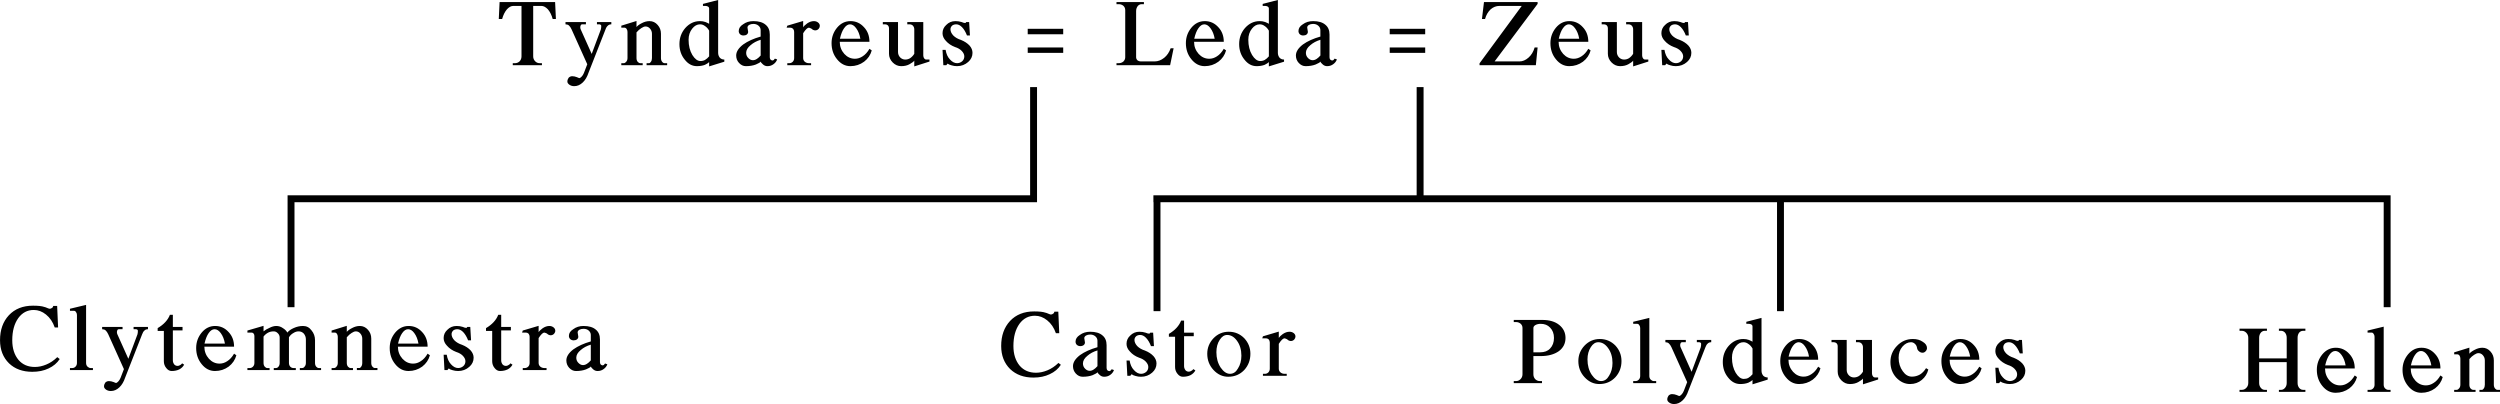 <?xml version="1.0" encoding="utf-8"?>
<svg xmlns="http://www.w3.org/2000/svg" version="1.1" viewBox="0 0 723.29 116.9">
	<title>The second diagram depicts a simplified family tree of the House of Tyndareus. Tyndareus and Leda had a daughter, Clytemnestra. Leda and Zeus had three children: Castor, Polydeauces, and Helen.</title>
	<path d="m298.53 25.699v31.305h-214.83v31.373h1v-30.373h214.83v-1-10.305-21h-1zm111.83 0v31.305h-76.162v1h0.043v31.518h1v-31.518h179.38v31.518h1v-31.518h174.52v30.373h1v-31.373h-279.78v-31.305h-1z" stroke="#000" stroke-linecap="square"/>
	<path d="m207.77 0-4.394 1.13v0.58h0.699c0.285 0 0.546 0.07 0.779 0.2 0.208 0.13 0.311 0.3 0.311 0.5v4.48c-0.182-0.13-0.532-0.3-1.051-0.51-0.493-0.18-1.023-0.27-1.594-0.27-1.659 0-3.085 0.67-4.277 2.02-1.115 1.3-1.672 2.84-1.672 4.63 0 1.73 0.505 3.23 1.516 4.47 0.985 1.27 2.165 1.91 3.539 1.91 0.881 0 1.66-0.13 2.334-0.39 0.622-0.31 1.023-0.57 1.205-0.78v1.24l4.394-1.36v-0.62c-0.518 0-0.946-0.17-1.283-0.51-0.337-0.41-0.506-0.89-0.506-1.43zm161.94 0-4.395 1.13v0.58h0.699c0.286 0 0.544 0.07 0.778 0.2 0.207 0.13 0.31 0.3 0.31 0.5v4.48c-0.181-0.13-0.53-0.3-1.049-0.51-0.492-0.18-1.023-0.27-1.593-0.27-1.66 0-3.087 0.67-4.28 2.02-1.114 1.3-1.671 2.84-1.671 4.63 0 1.73 0.506 3.23 1.517 4.47 0.985 1.27 2.165 1.91 3.539 1.91 0.882 0 1.658-0.13 2.332-0.39 0.622-0.31 1.024-0.57 1.205-0.78v1.24l4.395-1.36v-0.62c-0.519 0-0.946-0.17-1.283-0.51-0.337-0.41-0.504-0.89-0.504-1.43zm-225.17 0.59-0.233 4.9h0.973c0.311-1.15 0.776-2.08 1.398-2.81 0.597-0.64 1.206-0.97 1.829-0.97h2.373v14.59c0 0.57-0.182 1.05-0.545 1.44-0.389 0.36-0.83 0.54-1.323 0.54h-0.66v0.58h8.438v-0.58h-0.66c-0.493 0-0.921-0.18-1.284-0.54-0.389-0.39-0.584-0.87-0.584-1.44v-14.59h2.373c0.623 0 1.243 0.33 1.866 0.97 0.622 0.73 1.089 1.66 1.4 2.81h0.934l-0.233-4.9zm178.48 0v0.62h0.699c0.467 0 0.895 0.15 1.284 0.46 0.363 0.34 0.545 0.76 0.545 1.25v13.65c0 0.47-0.182 0.88-0.545 1.24-0.389 0.31-0.817 0.47-1.284 0.47h-0.699v0.58h15.516l1.012-4.9h-0.856c-0.415 1.17-1.037 2.09-1.867 2.76-0.882 0.7-1.801 1.05-2.76 1.05h-4.045c-0.337 0-0.648-0.1-0.933-0.31-0.26-0.28-0.389-0.58-0.389-0.89v-13.38c0-0.57 0.169-1.06 0.506-1.48 0.311-0.33 0.673-0.5 1.088-0.5h0.662v-0.62zm106.32 0-0.583 4.9h0.894c0.311-1.15 0.855-2.08 1.633-2.81 0.752-0.64 1.594-0.97 2.527-0.97h6.457l-12.211 16.61v0.54h16.293l0.506-5.13h-0.855c-0.363 1.24-0.96 2.23-1.789 2.95-0.83 0.73-1.698 1.09-2.606 1.09h-7.193l12.443-16.64v-0.54zm-245.19 5.48-4.394 1.36v0.58h0.972c0.182 0 0.364 0.11 0.545 0.32 0.182 0.28 0.272 0.58 0.272 0.89v7.58c0 0.44-0.13 0.81-0.389 1.09-0.207 0.26-0.44 0.39-0.699 0.39h-0.701v0.58h6.183v-0.58h-0.699c-0.259 0-0.507-0.13-0.74-0.39-0.234-0.28-0.35-0.65-0.35-1.09v-7.43c0.467-0.54 0.934-0.95 1.4-1.24 0.467-0.31 0.868-0.47 1.206-0.47 0.492 0 0.907 0.19 1.244 0.55 0.414 0.44 0.623 0.96 0.623 1.55v7.04c0 0.44-0.103 0.81-0.311 1.09-0.155 0.26-0.337 0.39-0.545 0.39h-0.699v0.58h5.949v-0.58h-0.738c-0.259 0-0.494-0.13-0.701-0.39-0.234-0.28-0.35-0.65-0.35-1.09v-7.04c0-0.98-0.311-1.82-0.933-2.52-0.649-0.76-1.438-1.13-2.372-1.13-0.751 0-1.49 0.19-2.216 0.58-0.726 0.36-1.246 0.74-1.557 1.13zm48.217 0-4.588 1.36-0.195 0.58h1.089c0.286 0 0.545 0.11 0.778 0.32 0.207 0.25 0.31 0.55 0.31 0.89v7.58c0 0.44-0.142 0.81-0.427 1.09-0.286 0.26-0.597 0.39-0.934 0.39h-0.621v0.58h6.883v-0.58h-0.662c-0.415 0-0.79-0.13-1.127-0.39-0.337-0.28-0.506-0.65-0.506-1.09v-7.19c0.311-0.49 0.622-0.9 0.933-1.21 0.286-0.26 0.518-0.39 0.7-0.39 0.103 0 0.235 0.04 0.39 0.12 0.182 0.05 0.336 0.13 0.465 0.23 0.156 0.16 0.311 0.26 0.467 0.31 0.181 0.08 0.363 0.12 0.545 0.12 0.363 0 0.687-0.14 0.973-0.43 0.233-0.28 0.349-0.57 0.349-0.85 0-0.37-0.142-0.68-0.428-0.93-0.363-0.32-0.79-0.47-1.283-0.47-0.648 0-1.297 0.22-1.945 0.66-0.571 0.41-0.959 0.79-1.166 1.13zm-14.401 0.04c-1.166 0-2.164 0.31-2.994 0.93-0.829 0.52-1.244 1.17-1.244 1.95 0 0.33 0.116 0.63 0.35 0.89 0.285 0.26 0.623 0.39 1.012 0.39 0.414 0 0.752-0.1 1.011-0.31 0.234-0.21 0.35-0.46 0.35-0.74 0-0.08-0.026-0.25-0.078-0.51l-0.117-0.74c0-0.31 0.168-0.57 0.505-0.77 0.337-0.19 0.739-0.28 1.205-0.28 0.571 0 1.051 0.16 1.44 0.47 0.441 0.36 0.662 0.81 0.662 1.32v1.87c-2.022 0.57-3.708 1.33-5.057 2.29-1.348 1.04-2.021 2.1-2.021 3.19 0 0.83 0.272 1.55 0.816 2.14 0.571 0.62 1.231 0.94 1.983 0.94 1.089 0 2.049-0.16 2.879-0.47 0.803-0.34 1.282-0.62 1.437-0.86 0 0.19 0.182 0.43 0.545 0.74 0.389 0.39 0.843 0.59 1.361 0.59 0.674 0 1.258-0.19 1.75-0.55 0.519-0.36 0.883-0.83 1.09-1.4l-0.662-0.23c-0.155 0.21-0.272 0.35-0.349 0.43-0.13 0.07-0.233 0.11-0.311 0.11-0.207 0-0.403-0.08-0.584-0.23-0.156-0.18-0.232-0.42-0.232-0.7v-6.57c0-1.25-0.404-2.19-1.207-2.84-0.804-0.7-1.984-1.05-3.54-1.05zm28.102 0c-1.53 0-2.828 0.63-3.891 1.9-1.063 1.3-1.593 2.79-1.593 4.48 0 1.81 0.53 3.37 1.593 4.66 1.063 1.32 2.348 1.99 3.852 1.99 1.478 0 2.8-0.43 3.967-1.29 1.115-0.85 1.852-1.94 2.215-3.26l-0.661-0.47c-0.57 0.98-1.23 1.71-1.982 2.18-0.7 0.46-1.439 0.7-2.217 0.7-1.192 0-2.216-0.47-3.072-1.4-0.882-0.99-1.322-2.16-1.322-3.5h8.593c0-1.69-0.517-3.09-1.554-4.2-1.063-1.19-2.372-1.79-3.928-1.79zm30.355 0c-1.062 0-1.957 0.37-2.683 1.13-0.7 0.64-1.051 1.44-1.051 2.37 0 0.8 0.325 1.54 0.973 2.22 0.674 0.77 1.555 1.37 2.644 1.78 0.83 0.26 1.477 0.64 1.944 1.13 0.492 0.52 0.74 1.04 0.74 1.56 0 0.57-0.195 1.03-0.584 1.4-0.441 0.39-0.947 0.58-1.518 0.58-0.726 0-1.412-0.36-2.06-1.09-0.648-0.67-1.063-1.59-1.244-2.76h-0.895l0.234 4.43h0.856l0.389-0.46c0.233 0.2 0.608 0.37 1.127 0.5 0.492 0.16 1.023 0.24 1.593 0.24 1.245 0 2.321-0.41 3.229-1.21 0.829-0.73 1.244-1.61 1.244-2.64 0-0.76-0.285-1.46-0.855-2.11-0.623-0.67-1.452-1.21-2.489-1.63-0.907-0.28-1.646-0.71-2.217-1.28-0.544-0.6-0.816-1.19-0.816-1.79 0-0.42 0.169-0.78 0.506-1.09 0.311-0.23 0.699-0.35 1.166-0.35 0.57 0 1.127 0.27 1.672 0.82 0.57 0.59 1.05 1.4 1.439 2.41h0.856l-0.235-3.89h-0.855c-0.052 0.13-0.103 0.21-0.154 0.23-0.052 0.03-0.118 0.04-0.196 0.04-0.233 0-0.558-0.09-0.972-0.27-0.545-0.18-1.139-0.27-1.788-0.27zm72.155 0c-1.53 0-2.826 0.63-3.889 1.9-1.063 1.3-1.594 2.79-1.594 4.48 0 1.81 0.531 3.37 1.594 4.66 1.063 1.32 2.346 1.99 3.85 1.99 1.478 0 2.8-0.43 3.967-1.29 1.114-0.85 1.853-1.94 2.216-3.26l-0.66-0.47c-0.57 0.98-1.232 1.71-1.984 2.18-0.7 0.46-1.439 0.7-2.217 0.7-1.193 0-2.217-0.47-3.072-1.4-0.882-0.99-1.323-2.16-1.323-3.5h8.596c0-1.69-0.519-3.09-1.556-4.2-1.063-1.19-2.373-1.79-3.928-1.79zm31.328 0c-1.167 0-2.165 0.31-2.994 0.93-0.83 0.52-1.244 1.17-1.244 1.95 0 0.33 0.116 0.63 0.349 0.89 0.285 0.26 0.621 0.39 1.01 0.39 0.415 0 0.752-0.1 1.012-0.31 0.233-0.21 0.349-0.46 0.349-0.74 0-0.08-0.024-0.25-0.076-0.51l-0.117-0.74c0-0.31 0.169-0.57 0.506-0.77 0.337-0.19 0.738-0.28 1.205-0.28 0.57 0 1.05 0.16 1.439 0.47 0.441 0.36 0.661 0.81 0.661 1.32v1.87c-2.023 0.57-3.707 1.33-5.055 2.29-1.348 1.04-2.024 2.1-2.024 3.19 0 0.83 0.272 1.55 0.817 2.14 0.57 0.62 1.232 0.94 1.984 0.94 1.089 0 2.047-0.16 2.877-0.47 0.804-0.34 1.284-0.62 1.44-0.86 0 0.19 0.182 0.43 0.545 0.74 0.388 0.39 0.842 0.59 1.361 0.59 0.674 0 1.257-0.19 1.75-0.55 0.518-0.36 0.88-0.83 1.088-1.4l-0.66-0.23c-0.156 0.21-0.274 0.35-0.352 0.43-0.13 0.07-0.233 0.11-0.311 0.11-0.207 0-0.4-0.08-0.582-0.23-0.155-0.18-0.234-0.42-0.234-0.7v-6.57c0-1.25-0.401-2.19-1.205-2.84-0.804-0.7-1.984-1.05-3.539-1.05zm74.139 0c-1.53 0-2.826 0.63-3.889 1.9-1.063 1.3-1.596 2.79-1.596 4.48 0 1.81 0.533 3.37 1.596 4.66 1.063 1.32 2.346 1.99 3.85 1.99 1.477 0 2.8-0.43 3.966-1.29 1.115-0.85 1.854-1.94 2.217-3.26l-0.662-0.47c-0.57 0.98-1.231 1.71-1.982 2.18-0.7 0.46-1.439 0.7-2.217 0.7-1.193 0-2.217-0.47-3.072-1.4-0.882-0.99-1.323-2.16-1.323-3.5h8.594c0-1.69-0.518-3.09-1.555-4.2-1.063-1.19-2.372-1.79-3.927-1.79zm30.355 0c-1.063 0-1.958 0.37-2.684 1.13-0.7 0.64-1.048 1.44-1.048 2.37 0 0.8 0.322 1.54 0.97 2.22 0.674 0.77 1.556 1.37 2.645 1.78 0.829 0.26 1.479 0.64 1.945 1.13 0.493 0.52 0.738 1.04 0.738 1.56 0 0.57-0.195 1.03-0.584 1.4-0.44 0.39-0.945 0.58-1.515 0.58-0.726 0-1.413-0.36-2.061-1.09-0.648-0.67-1.064-1.59-1.246-2.76h-0.892l0.232 4.43h0.856l0.388-0.46c0.234 0.2 0.611 0.37 1.129 0.5 0.493 0.16 1.023 0.24 1.594 0.24 1.244 0 2.321-0.41 3.228-1.21 0.83-0.73 1.244-1.61 1.244-2.64 0-0.76-0.285-1.46-0.855-2.11-0.622-0.67-1.453-1.21-2.49-1.63-0.908-0.28-1.647-0.71-2.217-1.28-0.544-0.6-0.816-1.19-0.816-1.79 0-0.42 0.168-0.78 0.505-1.09 0.312-0.23 0.7-0.35 1.166-0.35 0.571 0 1.13 0.27 1.674 0.82 0.571 0.59 1.049 1.4 1.438 2.41h0.855l-0.232-3.89h-0.856c-0.051 0.13-0.104 0.21-0.156 0.23-0.052 0.03-0.115 0.04-0.193 0.04-0.234 0-0.558-0.09-0.973-0.27-0.544-0.18-1.141-0.27-1.789-0.27zm-320.79 0.27v0.66c0.389 0 0.712 0.11 0.971 0.31 0.311 0.29 0.572 0.66 0.779 1.13l4.549 10.11-0.973 2.53c-0.181 0.44-0.401 0.79-0.66 1.05-0.259 0.28-0.494 0.43-0.701 0.43-0.026 0-0.129-0.04-0.311-0.12l-0.349-0.15c-0.467-0.19-0.921-0.28-1.362-0.28-0.414 0-0.765 0.16-1.05 0.47-0.234 0.34-0.35 0.7-0.35 1.09 0 0.34 0.208 0.64 0.623 0.93 0.389 0.26 0.843 0.39 1.361 0.39 0.908 0 1.737-0.36 2.489-1.09 0.7-0.67 1.244-1.59 1.633-2.76l4.939-12.6c0.156-0.47 0.388-0.83 0.699-1.09 0.234-0.23 0.558-0.35 0.973-0.35v-0.66h-4.16v0.66h0.66c0.155 0 0.285 0.04 0.389 0.12 0.129 0.05 0.195 0.17 0.195 0.35 0 0.36-0.04 0.7-0.117 1.01l-2.645 7.08-3.189-7.12c-0.078-0.18-0.116-0.39-0.116-0.62s0.064-0.46 0.194-0.66c0.103-0.11 0.22-0.16 0.349-0.16h1.09v-0.66zm91.805 0v0.66h0.699c0.259 0 0.507 0.09 0.74 0.27 0.234 0.24 0.35 0.54 0.35 0.9v7.35c0 0.96 0.362 1.8 1.088 2.53 0.7 0.7 1.518 1.05 2.451 1.05 0.959 0 1.775-0.2 2.449-0.59 0.726-0.41 1.167-0.75 1.322-1.01v1.67l4.395-1.4v-0.58h-0.973c-0.181 0-0.35-0.09-0.506-0.27-0.207-0.26-0.31-0.56-0.31-0.9v-9.68h-4.627v0.66h0.699c0.337 0 0.635 0.12 0.895 0.35 0.285 0.31 0.427 0.67 0.427 1.09v7.08c-0.311 0.52-0.712 0.94-1.205 1.28-0.44 0.26-0.907 0.39-1.4 0.39-0.545 0-1.025-0.19-1.44-0.58-0.44-0.44-0.66-0.98-0.66-1.6v-8.67zm207.98 0v0.66h0.701c0.26 0 0.505 0.09 0.739 0.27 0.233 0.24 0.349 0.54 0.349 0.9v7.35c0 0.96 0.364 1.8 1.09 2.53 0.7 0.7 1.516 1.05 2.449 1.05 0.96 0 1.778-0.2 2.452-0.59 0.726-0.41 1.166-0.75 1.322-1.01v1.67l4.392-1.4v-0.58h-0.97c-0.182 0-0.351-0.09-0.506-0.27-0.208-0.26-0.311-0.56-0.311-0.9v-9.68h-4.629v0.66h0.702c0.337 0 0.633 0.12 0.892 0.35 0.285 0.31 0.43 0.67 0.43 1.09v7.08c-0.311 0.52-0.715 0.94-1.207 1.28-0.441 0.26-0.908 0.39-1.401 0.39-0.544 0-1.022-0.19-1.437-0.58-0.441-0.44-0.662-0.98-0.662-1.6v-8.67zm-260.87 0.66c0.519 0 0.986 0.16 1.401 0.47 0.492 0.31 0.907 0.76 1.244 1.36v7.43c-0.363 0.44-0.765 0.79-1.205 1.05-0.363 0.2-0.804 0.31-1.323 0.31-0.829 0-1.608-0.59-2.334-1.75-0.725-1.22-1.087-2.69-1.087-4.4 0-1.27 0.348-2.34 1.048-3.22 0.649-0.83 1.401-1.25 2.256-1.25zm43.395 0c0.648 0 1.244 0.38 1.789 1.13 0.596 0.8 0.998 1.81 1.205 3.03h-5.91c0.311-1.35 0.712-2.36 1.205-3.03 0.518-0.75 1.089-1.13 1.711-1.13zm102.51 0c0.648 0 1.244 0.38 1.789 1.13 0.596 0.8 0.999 1.81 1.207 3.03h-5.912c0.311-1.35 0.712-2.36 1.205-3.03 0.518-0.75 1.088-1.13 1.711-1.13zm16.035 0c0.518 0 0.983 0.16 1.398 0.47 0.493 0.31 0.907 0.76 1.244 1.36v7.43c-0.363 0.44-0.764 0.79-1.205 1.05-0.363 0.2-0.804 0.31-1.322 0.31-0.83 0-1.606-0.59-2.332-1.75-0.726-1.22-1.09-2.69-1.09-4.4 0-1.27 0.351-2.34 1.051-3.22 0.648-0.83 1.4-1.25 2.256-1.25zm89.431 0c0.648 0 1.245 0.38 1.789 1.13 0.597 0.8 0.998 1.81 1.205 3.03h-5.91c0.311-1.35 0.713-2.36 1.205-3.03 0.519-0.75 1.089-1.13 1.711-1.13zm-156.56 1.29v1.59h10.267v-1.59zm104.73 0v1.59h10.266v-1.59zm-181.99 3.18v4.55c-0.389 0.44-0.753 0.77-1.09 0.98-0.389 0.26-0.777 0.38-1.166 0.38-0.467 0-0.907-0.2-1.322-0.62-0.415-0.41-0.623-0.92-0.623-1.51 0-0.78 0.428-1.52 1.283-2.22 0.804-0.7 1.777-1.22 2.918-1.56zm161.94 0v4.55c-0.389 0.44-0.751 0.77-1.088 0.98-0.389 0.26-0.779 0.38-1.168 0.38-0.467 0-0.908-0.2-1.323-0.62-0.414-0.41-0.621-0.92-0.621-1.51 0-0.78 0.428-1.52 1.284-2.22 0.803-0.7 1.775-1.22 2.916-1.56zm-84.678 2.22v1.56h10.267v-1.56zm104.73 0v1.56h10.266v-1.56zm-377.16 74.48-4.666 1.12v0.59h1.205c0.208 0 0.376 0.1 0.506 0.31 0.207 0.26 0.311 0.56 0.311 0.89v13.88c0 0.45-0.143 0.81-0.428 1.09-0.259 0.26-0.558 0.39-0.895 0.39h-0.699v0.59h6.649v-0.59h-0.7c-0.285 0-0.57-0.13-0.855-0.39-0.285-0.28-0.428-0.64-0.428-1.09zm-15.373 0.23c-2.904 0-5.224 0.92-6.961 2.76-1.711 1.84-2.566 4.25-2.566 7.23 0 2.75 0.868 4.98 2.605 6.69 1.711 1.64 3.955 2.45 6.729 2.45 1.789 0 3.357-0.32 4.705-0.97 1.4-0.65 2.476-1.56 3.228-2.72l-0.701-0.55c-0.985 0.96-2.049 1.68-3.189 2.14-1.115 0.47-2.216 0.7-3.305 0.7-1.97 0-3.538-0.67-4.705-2.02-1.219-1.45-1.828-3.36-1.828-5.72 0-2.64 0.583-4.78 1.75-6.41 1.141-1.56 2.632-2.34 4.472-2.34 1.271 0 2.451 0.44 3.54 1.32 1.14 0.91 1.982 2.16 2.527 3.74h0.973l-0.274-6.22h-1.127c-0.052 0.28-0.181 0.48-0.389 0.58-0.181 0.16-0.402 0.23-0.662 0.23-0.129 0-0.517-0.14-1.166-0.42l-0.427-0.12c-0.649-0.23-1.725-0.35-3.229-0.35zm289.65 1.66c-2.904 0-5.224 0.92-6.961 2.76-1.712 1.85-2.567 4.26-2.567 7.24 0 2.75 0.869 4.98 2.606 6.69 1.711 1.63 3.954 2.45 6.728 2.45 1.789 0 3.357-0.33 4.705-0.98 1.4-0.64 2.477-1.55 3.229-2.72l-0.701-0.54c-0.986 0.96-2.047 1.67-3.188 2.14-1.115 0.46-2.218 0.7-3.307 0.7-1.97 0-3.538-0.68-4.705-2.02-1.218-1.46-1.828-3.36-1.828-5.72 0-2.65 0.584-4.79 1.75-6.42 1.141-1.55 2.632-2.33 4.473-2.33 1.27 0 2.45 0.44 3.539 1.32 1.141 0.91 1.983 2.15 2.527 3.73h0.973l-0.273-6.22h-1.127c-0.052 0.29-0.182 0.48-0.389 0.58-0.182 0.16-0.403 0.24-0.662 0.24-0.13 0-0.518-0.15-1.166-0.43l-0.428-0.12c-0.648-0.23-1.725-0.35-3.228-0.35zm-250.03 0.98c-0.285 0.76-0.726 1.45-1.322 2.1s-1.335 1.23-2.217 1.75v0.82h1.789v8.75c0 0.75 0.233 1.41 0.699 1.98 0.441 0.57 0.961 0.86 1.557 0.86 0.856 0 1.595-0.16 2.217-0.47 0.622-0.33 1.087-0.79 1.398-1.36l-0.582-0.39c-0.207 0.29-0.429 0.47-0.662 0.55-0.181 0.13-0.401 0.19-0.66 0.19-0.363 0-0.674-0.13-0.934-0.39-0.285-0.36-0.427-0.76-0.427-1.2v-8.68h2.798v-1.01h-2.798v-3.5zm94.994 0c-0.285 0.76-0.726 1.45-1.322 2.1s-1.335 1.23-2.217 1.75v0.82h1.789v8.75c0 0.75 0.233 1.41 0.7 1.98 0.44 0.57 0.96 0.86 1.556 0.86 0.856 0 1.595-0.16 2.217-0.47 0.622-0.33 1.087-0.79 1.398-1.36l-0.582-0.39c-0.207 0.29-0.428 0.47-0.662 0.55-0.181 0.13-0.401 0.19-0.66 0.19-0.363 0-0.674-0.13-0.934-0.39-0.285-0.36-0.427-0.76-0.427-1.2v-8.68h2.801v-1.01h-2.801v-3.5zm333.03 0.89-4.666 1.13v0.59h1.205c0.207 0 0.376 0.1 0.505 0.31 0.208 0.26 0.311 0.55 0.311 0.89v13.88c0 0.45-0.143 0.81-0.428 1.09-0.259 0.26-0.557 0.39-0.894 0.39h-0.699v0.59h6.648v-0.59h-0.699c-0.285 0-0.571-0.13-0.856-0.39-0.285-0.28-0.427-0.64-0.427-1.09zm32.455 0-4.395 1.13v0.59h0.701c0.285 0 0.544 0.06 0.778 0.19 0.207 0.13 0.31 0.3 0.31 0.51v4.47c-0.181-0.13-0.53-0.3-1.049-0.51-0.492-0.18-1.025-0.27-1.595-0.27-1.66 0-3.085 0.67-4.278 2.02-1.115 1.3-1.672 2.84-1.672 4.63 0 1.74 0.505 3.23 1.516 4.47 0.985 1.27 2.165 1.91 3.539 1.91 0.882 0 1.66-0.13 2.334-0.39 0.622-0.31 1.024-0.57 1.205-0.78v1.25l4.395-1.36v-0.63c-0.519 0-0.946-0.17-1.284-0.5-0.337-0.42-0.505-0.9-0.505-1.44zm-71.678 0.59v0.62h0.701c0.467 0 0.894 0.16 1.283 0.47 0.363 0.33 0.543 0.75 0.543 1.24v13.38c0 0.57-0.193 1.05-0.582 1.44-0.363 0.36-0.777 0.54-1.244 0.54h-0.701v0.59h8.168v-0.59h-0.662c-0.467 0-0.895-0.18-1.283-0.54-0.363-0.39-0.545-0.87-0.545-1.44v-5.25h2.099c2.178 0 3.941-0.48 5.289-1.44 1.271-0.96 1.907-2.23 1.907-3.81 0-1.53-0.61-2.79-1.829-3.77-1.192-0.96-2.826-1.44-4.9-1.44zm-96.238 0.19c-0.286 0.75-0.726 1.45-1.323 2.1-0.596 0.65-1.335 1.23-2.216 1.75v0.82h1.789v8.75c0 0.75 0.234 1.41 0.701 1.98 0.441 0.57 0.958 0.85 1.554 0.85 0.856 0 1.595-0.15 2.217-0.46 0.622-0.34 1.09-0.79 1.401-1.37l-0.584-0.38c-0.208 0.28-0.427 0.46-0.66 0.54-0.182 0.13-0.403 0.2-0.663 0.2-0.363 0-0.674-0.13-0.933-0.39-0.285-0.37-0.428-0.77-0.428-1.21v-8.67h2.801v-1.01h-2.801v-3.5zm104.02 0.94c1.141 0 2.049 0.36 2.723 1.08 0.752 0.76 1.129 1.75 1.129 3 0 1.27-0.377 2.29-1.129 3.07-0.674 0.73-1.633 1.09-2.877 1.09h-1.945v-7.04c0-0.34 0.195-0.62 0.584-0.85 0.44-0.24 0.945-0.35 1.515-0.35zm-369.49 0.58-4.666 1.36v0.59h1.205c0.207 0 0.389 0.07 0.545 0.23 0.181 0.21 0.272 0.45 0.272 0.74v7.81c0 0.45-0.143 0.81-0.428 1.09-0.259 0.26-0.558 0.39-0.895 0.39h-0.699v0.59h6.416v-0.59h-0.66c-0.259 0-0.505-0.13-0.738-0.39-0.234-0.28-0.352-0.64-0.352-1.09v-7.62c0.311-0.44 0.739-0.81 1.283-1.12 0.493-0.26 1.039-0.39 1.635-0.39 0.467 0 0.855 0.17 1.166 0.5 0.389 0.34 0.584 0.78 0.584 1.32v7.31c0 0.45-0.118 0.81-0.352 1.09-0.207 0.26-0.453 0.39-0.738 0.39h-0.621v0.59h6.377v-0.59h-0.699c-0.337 0-0.635-0.13-0.895-0.39-0.259-0.28-0.388-0.64-0.388-1.09v-7.42c0.337-0.55 0.775-0.96 1.32-1.25 0.467-0.31 0.96-0.46 1.478-0.46 0.571 0 1.064 0.2 1.479 0.62 0.415 0.49 0.621 1.06 0.621 1.71v6.8c0 0.45-0.129 0.81-0.389 1.09-0.181 0.26-0.414 0.39-0.699 0.39h-0.662v0.59h6.145v-0.59h-0.661c-0.259 0-0.506-0.13-0.74-0.39-0.233-0.28-0.349-0.64-0.349-1.09v-6.57c0-1.09-0.336-2.03-1.01-2.84-0.622-0.85-1.44-1.28-2.451-1.28-0.934 0-1.828 0.2-2.684 0.59-0.83 0.36-1.45 0.8-1.865 1.32-0.259-0.49-0.687-0.92-1.283-1.29-0.571-0.41-1.207-0.62-1.907-0.62-0.622 0-1.284 0.18-1.984 0.55-0.674 0.28-1.244 0.62-1.711 1.01zm24.084 0-4.395 1.36v0.59h0.973c0.182 0 0.364 0.1 0.545 0.31 0.182 0.28 0.272 0.58 0.272 0.89v7.58c0 0.45-0.13 0.81-0.389 1.09-0.208 0.26-0.442 0.39-0.701 0.39h-0.7v0.59h6.184v-0.59h-0.701c-0.259 0-0.505-0.13-0.738-0.39-0.234-0.28-0.35-0.64-0.35-1.09v-7.42c0.467-0.55 0.934-0.96 1.4-1.25 0.467-0.31 0.868-0.46 1.205-0.46 0.493 0 0.908 0.18 1.245 0.54 0.414 0.44 0.623 0.96 0.623 1.56v7.03c0 0.45-0.105 0.81-0.313 1.09-0.155 0.26-0.335 0.39-0.543 0.39h-0.701v0.59h5.951v-0.59h-0.74c-0.259 0-0.492-0.13-0.699-0.39-0.234-0.28-0.35-0.64-0.35-1.09v-7.03c0-0.99-0.311-1.83-0.933-2.53-0.649-0.75-1.44-1.13-2.373-1.13-0.752 0-1.491 0.2-2.217 0.59-0.726 0.36-1.244 0.73-1.555 1.12zm55.5 0-4.59 1.36-0.193 0.59h1.088c0.285 0 0.546 0.1 0.779 0.31 0.207 0.26 0.311 0.56 0.311 0.89v7.58c0 0.45-0.143 0.81-0.428 1.09-0.285 0.26-0.597 0.39-0.934 0.39h-0.623v0.59h6.885v-0.59h-0.662c-0.415 0-0.79-0.13-1.127-0.39-0.337-0.28-0.506-0.64-0.506-1.09v-7.19c0.311-0.49 0.623-0.89 0.934-1.2 0.285-0.26 0.517-0.39 0.699-0.39 0.104 0 0.233 0.04 0.389 0.11 0.181 0.06 0.337 0.13 0.466 0.24 0.156 0.15 0.312 0.26 0.467 0.31 0.182 0.08 0.364 0.12 0.545 0.12 0.363 0 0.687-0.15 0.973-0.43 0.233-0.29 0.349-0.57 0.349-0.86 0-0.36-0.142-0.67-0.427-0.93-0.363-0.31-0.791-0.47-1.284-0.47-0.648 0-1.297 0.22-1.945 0.66-0.57 0.42-0.959 0.79-1.166 1.13zm-93.594 0.04c-1.529 0-2.825 0.64-3.888 1.91-1.063 1.29-1.596 2.78-1.596 4.47 0 1.81 0.533 3.37 1.596 4.67 1.063 1.32 2.345 1.98 3.849 1.98 1.478 0 2.8-0.43 3.967-1.28 1.115-0.86 1.854-1.95 2.217-3.27l-0.662-0.47c-0.571 0.99-1.231 1.71-1.983 2.18-0.7 0.47-1.439 0.7-2.217 0.7-1.192 0-2.216-0.47-3.072-1.4-0.881-0.99-1.322-2.15-1.322-3.5h8.594c0-1.69-0.518-3.08-1.555-4.2-1.063-1.19-2.372-1.79-3.928-1.79zm55.994 0c-1.529 0-2.825 0.64-3.888 1.91-1.063 1.29-1.596 2.78-1.596 4.47 0 1.81 0.533 3.37 1.596 4.67 1.063 1.32 2.346 1.98 3.849 1.98 1.478 0 2.8-0.43 3.967-1.28 1.115-0.86 1.854-1.95 2.217-3.27l-0.662-0.47c-0.571 0.99-1.231 1.71-1.983 2.18-0.7 0.47-1.439 0.7-2.216 0.7-1.193 0-2.217-0.47-3.073-1.4-0.881-0.99-1.322-2.15-1.322-3.5h8.594c0-1.69-0.518-3.08-1.555-4.2-1.063-1.19-2.372-1.79-3.928-1.79zm13.856 0c-1.063 0-1.958 0.38-2.684 1.13-0.7 0.65-1.051 1.44-1.051 2.37 0 0.81 0.325 1.54 0.973 2.22 0.674 0.78 1.556 1.37 2.645 1.79 0.829 0.26 1.478 0.63 1.945 1.12 0.493 0.52 0.738 1.04 0.738 1.56 0 0.57-0.195 1.04-0.584 1.4-0.44 0.39-0.945 0.58-1.515 0.58-0.726 0-1.415-0.36-2.063-1.08-0.648-0.68-1.062-1.6-1.244-2.77h-0.895l0.235 4.44h0.855l0.389-0.47c0.233 0.21 0.608 0.38 1.127 0.51 0.493 0.15 1.025 0.23 1.596 0.23 1.244 0 2.319-0.4 3.226-1.21 0.83-0.72 1.246-1.6 1.246-2.64 0-0.75-0.287-1.45-0.857-2.1-0.622-0.67-1.451-1.22-2.488-1.63-0.908-0.29-1.647-0.72-2.217-1.29-0.545-0.59-0.817-1.19-0.817-1.79 0-0.41 0.169-0.77 0.506-1.09 0.311-0.23 0.7-0.34 1.166-0.34 0.571 0 1.128 0.27 1.672 0.81 0.571 0.6 1.051 1.4 1.44 2.41h0.855l-0.232-3.89h-0.856c-0.052 0.13-0.104 0.21-0.156 0.24-0.052 0.02-0.118 0.04-0.195 0.04-0.234 0-0.556-0.1-0.971-0.28-0.545-0.18-1.141-0.27-1.789-0.27zm36.744 0c-1.167 0-2.164 0.31-2.994 0.94-0.83 0.51-1.244 1.16-1.244 1.94 0 0.34 0.116 0.63 0.349 0.89 0.286 0.26 0.621 0.39 1.01 0.39 0.415 0 0.753-0.1 1.012-0.31 0.233-0.21 0.349-0.45 0.349-0.74 0-0.07-0.024-0.24-0.076-0.5l-0.117-0.74c0-0.31 0.169-0.57 0.506-0.78 0.337-0.18 0.738-0.27 1.205-0.27 0.57 0 1.051 0.15 1.439 0.46 0.441 0.37 0.661 0.81 0.661 1.33v1.86c-2.023 0.57-3.707 1.34-5.055 2.3-1.348 1.03-2.023 2.1-2.023 3.19 0 0.83 0.271 1.54 0.816 2.14 0.57 0.62 1.232 0.93 1.984 0.93 1.089 0 2.048-0.16 2.877-0.47 0.804-0.33 1.284-0.62 1.44-0.85 0 0.18 0.182 0.42 0.545 0.74 0.388 0.38 0.842 0.58 1.361 0.58 0.674 0 1.257-0.18 1.75-0.55 0.518-0.36 0.88-0.82 1.088-1.39l-0.66-0.24c-0.156 0.21-0.274 0.35-0.352 0.43-0.13 0.08-0.233 0.12-0.31 0.12-0.208 0-0.401-0.08-0.582-0.24-0.156-0.18-0.235-0.41-0.235-0.7v-6.57c0-1.24-0.401-2.19-1.205-2.84-0.804-0.7-1.983-1.05-3.539-1.05zm520.81 0.2-4.666 1.13v0.58h1.205c0.207 0 0.376 0.1 0.506 0.31 0.207 0.26 0.31 0.56 0.31 0.89v13.89c0 0.44-0.142 0.8-0.428 1.09-0.259 0.26-0.555 0.39-0.892 0.39h-0.701v0.58h6.65v-0.58h-0.699c-0.285 0-0.572-0.13-0.858-0.39-0.285-0.29-0.427-0.65-0.427-1.09zm-660.09 0.07v0.67c0.389 0 0.713 0.1 0.972 0.31 0.312 0.28 0.57 0.66 0.778 1.12l4.551 10.11-0.973 2.53c-0.182 0.44-0.403 0.79-0.662 1.05-0.259 0.29-0.492 0.43-0.699 0.43-0.026 0-0.129-0.04-0.311-0.12l-0.351-0.15c-0.467-0.18-0.919-0.27-1.36-0.27-0.415 0-0.765 0.15-1.051 0.46-0.233 0.34-0.349 0.7-0.349 1.09 0 0.34 0.206 0.65 0.621 0.94 0.389 0.25 0.843 0.38 1.361 0.38 0.908 0 1.737-0.36 2.488-1.09 0.7-0.67 1.246-1.59 1.635-2.76l4.938-12.6c0.155-0.46 0.39-0.83 0.701-1.09 0.233-0.23 0.558-0.34 0.973-0.34v-0.67h-4.163v0.67h0.663c0.155 0 0.284 0.03 0.388 0.11 0.13 0.05 0.194 0.17 0.194 0.35 0 0.37-0.038 0.7-0.116 1.01l-2.644 7.08-3.19-7.12c-0.077-0.18-0.117-0.39-0.117-0.62s0.066-0.45 0.195-0.66c0.104-0.1 0.22-0.15 0.35-0.15h1.088v-0.67zm618.38 0.51v0.62h0.701c0.467 0 0.881 0.19 1.244 0.55 0.389 0.41 0.584 0.89 0.584 1.44v13.1c0 0.57-0.195 1.05-0.584 1.44-0.363 0.37-0.777 0.55-1.244 0.55h-0.701v0.58h7.933v-0.58h-0.66c-0.415 0-0.779-0.18-1.09-0.55-0.337-0.39-0.506-0.87-0.506-1.44v-6.02h7.973v6.02c0 0.57-0.169 1.05-0.506 1.44-0.337 0.37-0.699 0.55-1.088 0.55h-0.662v0.58h7.662v-0.58h-0.662c-0.44 0-0.816-0.18-1.127-0.55-0.311-0.39-0.467-0.87-0.467-1.44v-13.1c0-0.57 0.156-1.07 0.467-1.48 0.311-0.34 0.687-0.51 1.127-0.51h0.662v-0.62h-7.662v0.62h0.662c0.389 0 0.751 0.17 1.088 0.51 0.337 0.41 0.506 0.91 0.506 1.48v5.99h-7.973v-5.99c0-0.57 0.169-1.07 0.506-1.48 0.311-0.34 0.675-0.51 1.09-0.51h0.66v-0.62zm-585.85 0.16c0.648 0 1.245 0.37 1.789 1.12 0.596 0.81 0.998 1.82 1.205 3.04h-5.91c0.311-1.35 0.712-2.36 1.205-3.04 0.519-0.75 1.089-1.12 1.711-1.12zm55.994 0c0.648 0 1.245 0.37 1.789 1.12 0.597 0.81 0.998 1.82 1.205 3.04h-5.91c0.311-1.35 0.713-2.36 1.205-3.04 0.519-0.75 1.089-1.12 1.711-1.12zm251.9 0.69-4.587 1.36-0.196 0.58h1.09c0.285 0 0.544 0.11 0.777 0.31 0.208 0.26 0.311 0.56 0.311 0.9v7.58c0 0.44-0.143 0.8-0.428 1.09-0.285 0.26-0.596 0.39-0.933 0.39h-0.621v0.58h6.882v-0.58h-0.662c-0.415 0-0.79-0.13-1.127-0.39-0.337-0.29-0.506-0.65-0.506-1.09v-7.19c0.312-0.5 0.623-0.9 0.934-1.21 0.285-0.26 0.518-0.39 0.699-0.39 0.104 0 0.235 0.04 0.391 0.12 0.181 0.05 0.335 0.13 0.465 0.23 0.155 0.16 0.311 0.26 0.467 0.31 0.181 0.08 0.363 0.12 0.544 0.12 0.363 0 0.688-0.14 0.973-0.43 0.233-0.28 0.35-0.57 0.35-0.85 0-0.37-0.143-0.68-0.428-0.94-0.363-0.31-0.791-0.46-1.283-0.46-0.648 0-1.297 0.22-1.946 0.66-0.57 0.41-0.958 0.79-1.166 1.12zm-54.566 0.04c-1.167 0-2.164 0.31-2.994 0.93-0.83 0.52-1.244 1.16-1.244 1.94 0 0.34 0.116 0.64 0.349 0.9 0.286 0.26 0.623 0.39 1.012 0.39 0.415 0 0.751-0.11 1.01-0.31 0.233-0.21 0.351-0.46 0.351-0.74 0-0.08-0.026-0.25-0.078-0.51l-0.117-0.74c0-0.31 0.169-0.57 0.506-0.77 0.337-0.19 0.738-0.28 1.205-0.28 0.57 0 1.051 0.16 1.44 0.47 0.44 0.36 0.66 0.8 0.66 1.32v1.87c-2.023 0.57-3.707 1.33-5.055 2.29-1.348 1.04-2.023 2.1-2.023 3.19 0 0.83 0.273 1.54 0.818 2.14 0.57 0.62 1.23 0.93 1.982 0.93 1.089 0 2.048-0.15 2.877-0.46 0.804-0.34 1.284-0.63 1.44-0.86 0 0.18 0.182 0.43 0.545 0.74 0.389 0.39 0.842 0.58 1.361 0.58 0.674 0 1.257-0.18 1.75-0.54 0.518-0.36 0.88-0.83 1.088-1.4l-0.66-0.23c-0.156 0.2-0.272 0.35-0.35 0.42-0.13 0.08-0.235 0.12-0.312 0.12-0.208 0-0.401-0.08-0.582-0.23-0.156-0.18-0.235-0.42-0.235-0.7v-6.58c0-1.24-0.401-2.19-1.205-2.83-0.804-0.7-1.983-1.05-3.539-1.05zm14.244 0c-1.063 0-1.957 0.37-2.683 1.12-0.7 0.65-1.049 1.44-1.049 2.38 0 0.8 0.324 1.54 0.972 2.21 0.674 0.78 1.554 1.38 2.643 1.79 0.83 0.26 1.479 0.64 1.945 1.13 0.493 0.52 0.739 1.04 0.739 1.56 0 0.57-0.194 1.03-0.582 1.4-0.441 0.38-0.948 0.58-1.518 0.58-0.726 0-1.412-0.36-2.061-1.09-0.648-0.67-1.062-1.6-1.244-2.76h-0.894l0.232 4.43h0.856l0.388-0.47c0.234 0.21 0.611 0.38 1.129 0.51 0.493 0.16 1.024 0.23 1.594 0.23 1.244 0 2.321-0.4 3.229-1.2 0.829-0.73 1.244-1.61 1.244-2.65 0-0.75-0.285-1.45-0.856-2.1-0.622-0.67-1.451-1.22-2.488-1.63-0.908-0.29-1.647-0.71-2.217-1.28-0.544-0.6-0.816-1.19-0.816-1.79 0-0.42 0.167-0.78 0.504-1.09 0.311-0.23 0.701-0.35 1.168-0.35 0.57 0 1.127 0.27 1.671 0.82 0.571 0.59 1.051 1.39 1.44 2.41h0.855l-0.234-3.89h-0.855c-0.052 0.13-0.105 0.21-0.157 0.23-0.052 0.03-0.115 0.04-0.193 0.04-0.233 0-0.558-0.09-0.973-0.27-0.544-0.18-1.141-0.27-1.789-0.27zm25.846 0c-1.737 0-3.215 0.63-4.434 1.9-1.192 1.27-1.789 2.76-1.789 4.47 0 1.82 0.597 3.37 1.789 4.67 1.219 1.32 2.644 1.98 4.278 1.98 1.866 0 3.421-0.66 4.666-1.98 1.166-1.3 1.75-2.85 1.75-4.67 0-1.71-0.584-3.2-1.75-4.47-1.245-1.27-2.747-1.9-4.51-1.9zm-0.467 0.93c1.089 0 2.034 0.56 2.838 1.67 0.856 1.17 1.283 2.61 1.283 4.32 0 1.45-0.337 2.69-1.012 3.73-0.57 1.01-1.333 1.52-2.292 1.52-0.96 0-1.854-0.6-2.684-1.79-0.83-1.25-1.244-2.74-1.244-4.47 0-1.4 0.322-2.6 0.97-3.58 0.597-0.93 1.311-1.4 2.141-1.4zm107.83 1.17c-1.737 0-3.215 0.64-4.433 1.91-1.193 1.27-1.789 2.76-1.789 4.47 0 1.81 0.596 3.37 1.789 4.66 1.218 1.33 2.644 1.99 4.277 1.99 1.867 0 3.424-0.66 4.668-1.99 1.167-1.29 1.75-2.85 1.75-4.66 0-1.71-0.583-3.2-1.75-4.47-1.244-1.27-2.749-1.91-4.512-1.91zm57.678 0c-1.53 0-2.826 0.64-3.889 1.91-1.063 1.29-1.595 2.78-1.595 4.47 0 1.81 0.532 3.37 1.595 4.66 1.063 1.33 2.346 1.99 3.85 1.99 1.478 0 2.8-0.43 3.967-1.28 1.115-0.86 1.854-1.95 2.217-3.27l-0.663-0.47c-0.57 0.99-1.23 1.71-1.982 2.18-0.7 0.47-1.439 0.7-2.217 0.7-1.192 0-2.217-0.47-3.072-1.4-0.882-0.99-1.322-2.15-1.322-3.5h8.593c0-1.69-0.517-3.09-1.554-4.2-1.063-1.19-2.372-1.79-3.928-1.79zm32.883 0c-1.815 0-3.357 0.67-4.627 2.02-1.245 1.3-1.867 2.84-1.867 4.63 0 1.74 0.544 3.23 1.632 4.47 1.193 1.27 2.542 1.91 4.045 1.91 1.323 0 2.463-0.4 3.422-1.21 0.934-0.78 1.556-1.77 1.867-2.99l-0.662-0.39c-0.492 0.8-1.076 1.41-1.75 1.83-0.726 0.41-1.502 0.62-2.332 0.62-1.037 0-1.918-0.52-2.644-1.56-0.804-1.09-1.205-2.39-1.205-3.92 0-1.27 0.362-2.34 1.088-3.19 0.751-0.86 1.58-1.29 2.488-1.29 0.415 0 0.779 0.15 1.09 0.43 0.363 0.31 0.582 0.72 0.66 1.21 0.052 0.39 0.221 0.7 0.506 0.93 0.311 0.31 0.675 0.47 1.09 0.47 0.363 0 0.674-0.16 0.933-0.47 0.234-0.26 0.35-0.56 0.35-0.89 0-0.7-0.402-1.3-1.205-1.79-0.778-0.55-1.738-0.82-2.879-0.82zm13.738 0c-1.53 0-2.826 0.64-3.889 1.91-1.063 1.29-1.593 2.78-1.593 4.47 0 1.81 0.53 3.37 1.593 4.66 1.063 1.33 2.348 1.99 3.852 1.99 1.478 0 2.798-0.43 3.965-1.28 1.115-0.86 1.854-1.95 2.217-3.27l-0.661-0.47c-0.57 0.99-1.232 1.71-1.984 2.18-0.7 0.47-1.437 0.7-2.215 0.7-1.192 0-2.216-0.47-3.072-1.4-0.881-0.99-1.322-2.15-1.322-3.5h8.593c0-1.69-0.519-3.09-1.556-4.2-1.063-1.19-2.372-1.79-3.928-1.79zm13.858 0c-1.063 0-1.958 0.38-2.684 1.13-0.7 0.65-1.051 1.44-1.051 2.37 0 0.8 0.325 1.54 0.973 2.22 0.674 0.77 1.555 1.37 2.644 1.79 0.83 0.25 1.477 0.63 1.944 1.12 0.492 0.52 0.74 1.04 0.74 1.56 0 0.57-0.195 1.04-0.584 1.4-0.441 0.39-0.947 0.58-1.518 0.58-0.726 0-1.412-0.36-2.06-1.09-0.648-0.67-1.063-1.59-1.244-2.76h-0.895l0.235 4.44h0.855l0.389-0.47c0.233 0.21 0.608 0.37 1.127 0.5 0.492 0.16 1.023 0.24 1.593 0.24 1.245 0 2.321-0.4 3.229-1.21 0.829-0.72 1.244-1.61 1.244-2.64 0-0.75-0.285-1.45-0.855-2.1-0.623-0.68-1.452-1.22-2.489-1.64-0.907-0.28-1.646-0.71-2.217-1.28-0.544-0.59-0.816-1.19-0.816-1.79 0-0.41 0.169-0.77 0.506-1.09 0.311-0.23 0.699-0.35 1.166-0.35 0.57 0 1.127 0.27 1.672 0.82 0.57 0.6 1.05 1.4 1.439 2.41h0.856l-0.235-3.89h-0.855c-0.052 0.13-0.103 0.21-0.154 0.24-0.052 0.02-0.118 0.03-0.196 0.03-0.233 0-0.558-0.09-0.972-0.27-0.545-0.18-1.139-0.27-1.787-0.27zm-99.196 0.27v0.66c0.389 0 0.714 0.11 0.973 0.32 0.311 0.28 0.57 0.66 0.777 1.12l4.551 10.11-0.973 2.53c-0.181 0.44-0.403 0.79-0.662 1.05-0.259 0.29-0.492 0.43-0.699 0.43-0.026 0-0.129-0.04-0.311-0.12l-0.351-0.15c-0.467-0.19-0.919-0.28-1.359-0.28-0.415 0-0.766 0.16-1.051 0.47-0.234 0.34-0.35 0.7-0.35 1.09 0 0.34 0.206 0.65 0.621 0.93 0.389 0.26 0.843 0.39 1.362 0.39 0.907 0 1.738-0.36 2.49-1.09 0.7-0.67 1.244-1.59 1.633-2.76l4.939-12.6c0.156-0.46 0.388-0.83 0.699-1.09 0.234-0.23 0.558-0.35 0.973-0.35v-0.66h-4.162v0.66h0.662c0.155 0 0.285 0.04 0.389 0.12 0.129 0.05 0.193 0.17 0.193 0.35 0 0.36-0.038 0.7-0.115 1.01l-2.645 7.08-3.189-7.12c-0.078-0.18-0.117-0.39-0.117-0.62s0.065-0.45 0.195-0.66c0.104-0.1 0.22-0.16 0.349-0.16h1.09v-0.66zm48.061 0v0.66h0.701c0.259 0 0.505 0.09 0.738 0.28 0.234 0.23 0.35 0.53 0.35 0.89v7.35c0 0.96 0.364 1.8 1.09 2.53 0.7 0.7 1.516 1.05 2.449 1.05 0.959 0 1.777-0.2 2.451-0.59 0.726-0.41 1.165-0.75 1.32-1.01v1.68l4.395-1.4v-0.59h-0.971c-0.181 0-0.35-0.09-0.506-0.27-0.207-0.26-0.31-0.56-0.31-0.89v-9.69h-4.629v0.66h0.701c0.337 0 0.633 0.12 0.893 0.35 0.285 0.32 0.427 0.68 0.427 1.09v7.08c-0.311 0.52-0.712 0.95-1.205 1.28-0.44 0.26-0.908 0.39-1.4 0.39-0.545 0-1.023-0.19-1.438-0.58-0.44-0.44-0.662-0.97-0.662-1.6v-8.67zm-67.489 0.66c1.089 0 2.037 0.56 2.84 1.68 0.856 1.16 1.284 2.6 1.284 4.31 0 1.45-0.338 2.7-1.012 3.74-0.571 1.01-1.336 1.51-2.295 1.51s-1.854-0.59-2.684-1.79c-0.829-1.24-1.244-2.73-1.244-4.47 0-1.4 0.325-2.59 0.973-3.58 0.596-0.93 1.309-1.4 2.138-1.4zm41.995 0c0.518 0 0.985 0.16 1.4 0.47 0.493 0.31 0.907 0.76 1.244 1.36v7.43c-0.363 0.44-0.764 0.79-1.205 1.05-0.363 0.21-0.804 0.31-1.322 0.31-0.83 0-1.608-0.58-2.334-1.75-0.726-1.22-1.088-2.68-1.088-4.39 0-1.27 0.349-2.35 1.049-3.23 0.648-0.83 1.4-1.25 2.256-1.25zm15.994 0c0.648 0 1.244 0.38 1.789 1.13 0.596 0.81 0.997 1.82 1.205 3.03h-5.91c0.311-1.34 0.712-2.35 1.205-3.03 0.518-0.75 1.089-1.13 1.711-1.13zm46.623 0c0.648 0 1.244 0.38 1.789 1.13 0.596 0.81 0.998 1.82 1.205 3.03h-5.912c0.311-1.34 0.714-2.35 1.207-3.03 0.518-0.75 1.089-1.13 1.711-1.13zm-396.08 0.71v4.55c-0.389 0.44-0.751 0.76-1.088 0.97-0.389 0.26-0.779 0.39-1.168 0.39-0.467 0-0.908-0.21-1.322-0.63-0.415-0.41-0.622-0.91-0.622-1.51 0-0.78 0.428-1.52 1.284-2.22 0.803-0.7 1.775-1.22 2.916-1.55zm543.5 0.86-4.395 1.36v0.58h0.973c0.181 0 0.363 0.1 0.545 0.31 0.181 0.29 0.271 0.58 0.271 0.9v7.58c0 0.44-0.129 0.8-0.389 1.09-0.207 0.26-0.44 0.39-0.699 0.39h-0.701v0.58h6.184v-0.58h-0.7c-0.259 0-0.506-0.13-0.74-0.39-0.233-0.29-0.349-0.65-0.349-1.09v-7.43c0.466-0.54 0.933-0.96 1.4-1.24 0.467-0.31 0.868-0.47 1.205-0.47 0.493 0 0.907 0.18 1.244 0.54 0.415 0.44 0.623 0.96 0.623 1.56v7.04c0 0.44-0.103 0.8-0.31 1.09-0.156 0.26-0.338 0.39-0.545 0.39h-0.699v0.58h5.949v-0.58h-0.739c-0.259 0-0.493-0.13-0.701-0.39-0.233-0.29-0.349-0.65-0.349-1.09v-7.04c0-0.98-0.312-1.83-0.934-2.53-0.648-0.75-1.438-1.13-2.371-1.13-0.752 0-1.491 0.2-2.217 0.59-0.726 0.36-1.245 0.74-1.556 1.13zm-38.651 0.03c-1.529 0-2.826 0.64-3.888 1.91-1.063 1.3-1.594 2.79-1.594 4.47 0 1.82 0.531 3.37 1.594 4.67 1.062 1.32 2.345 1.98 3.849 1.98 1.478 0 2.8-0.43 3.967-1.28 1.115-0.86 1.854-1.94 2.217-3.27l-0.66-0.46c-0.571 0.98-1.233 1.71-1.985 2.17-0.7 0.47-1.439 0.7-2.217 0.7-1.192 0-2.216-0.46-3.072-1.4-0.881-0.98-1.32-2.15-1.32-3.5h8.594c0-1.68-0.52-3.08-1.557-4.2-1.063-1.19-2.372-1.79-3.928-1.79zm24.795 0c-1.53 0-2.826 0.64-3.889 1.91-1.063 1.3-1.593 2.79-1.593 4.47 0 1.82 0.53 3.37 1.593 4.67 1.063 1.32 2.346 1.98 3.85 1.98 1.478 0 2.8-0.43 3.967-1.28 1.115-0.86 1.854-1.94 2.217-3.27l-0.661-0.46c-0.57 0.98-1.232 1.71-1.984 2.17-0.7 0.47-1.439 0.7-2.217 0.7-1.192 0-2.216-0.46-3.072-1.4-0.881-0.98-1.322-2.15-1.322-3.5h8.595c0-1.68-0.519-3.08-1.556-4.2-1.063-1.19-2.372-1.79-3.928-1.79zm-383.06 0.77v4.55c-0.389 0.44-0.751 0.77-1.088 0.97-0.389 0.26-0.779 0.39-1.168 0.39-0.467 0-0.908-0.2-1.322-0.62-0.415-0.41-0.622-0.92-0.622-1.52 0-0.77 0.428-1.51 1.284-2.21 0.803-0.7 1.775-1.22 2.916-1.56zm358.12 0.17c0.648 0 1.245 0.37 1.789 1.12 0.596 0.81 0.998 1.82 1.205 3.04h-5.912c0.311-1.35 0.714-2.36 1.207-3.04 0.518-0.75 1.089-1.12 1.711-1.12zm24.793 0c0.648 0 1.244 0.37 1.789 1.12 0.596 0.81 1 1.82 1.207 3.04h-5.912c0.311-1.35 0.712-2.36 1.205-3.04 0.518-0.75 1.089-1.12 1.711-1.12z"/>
</svg>
